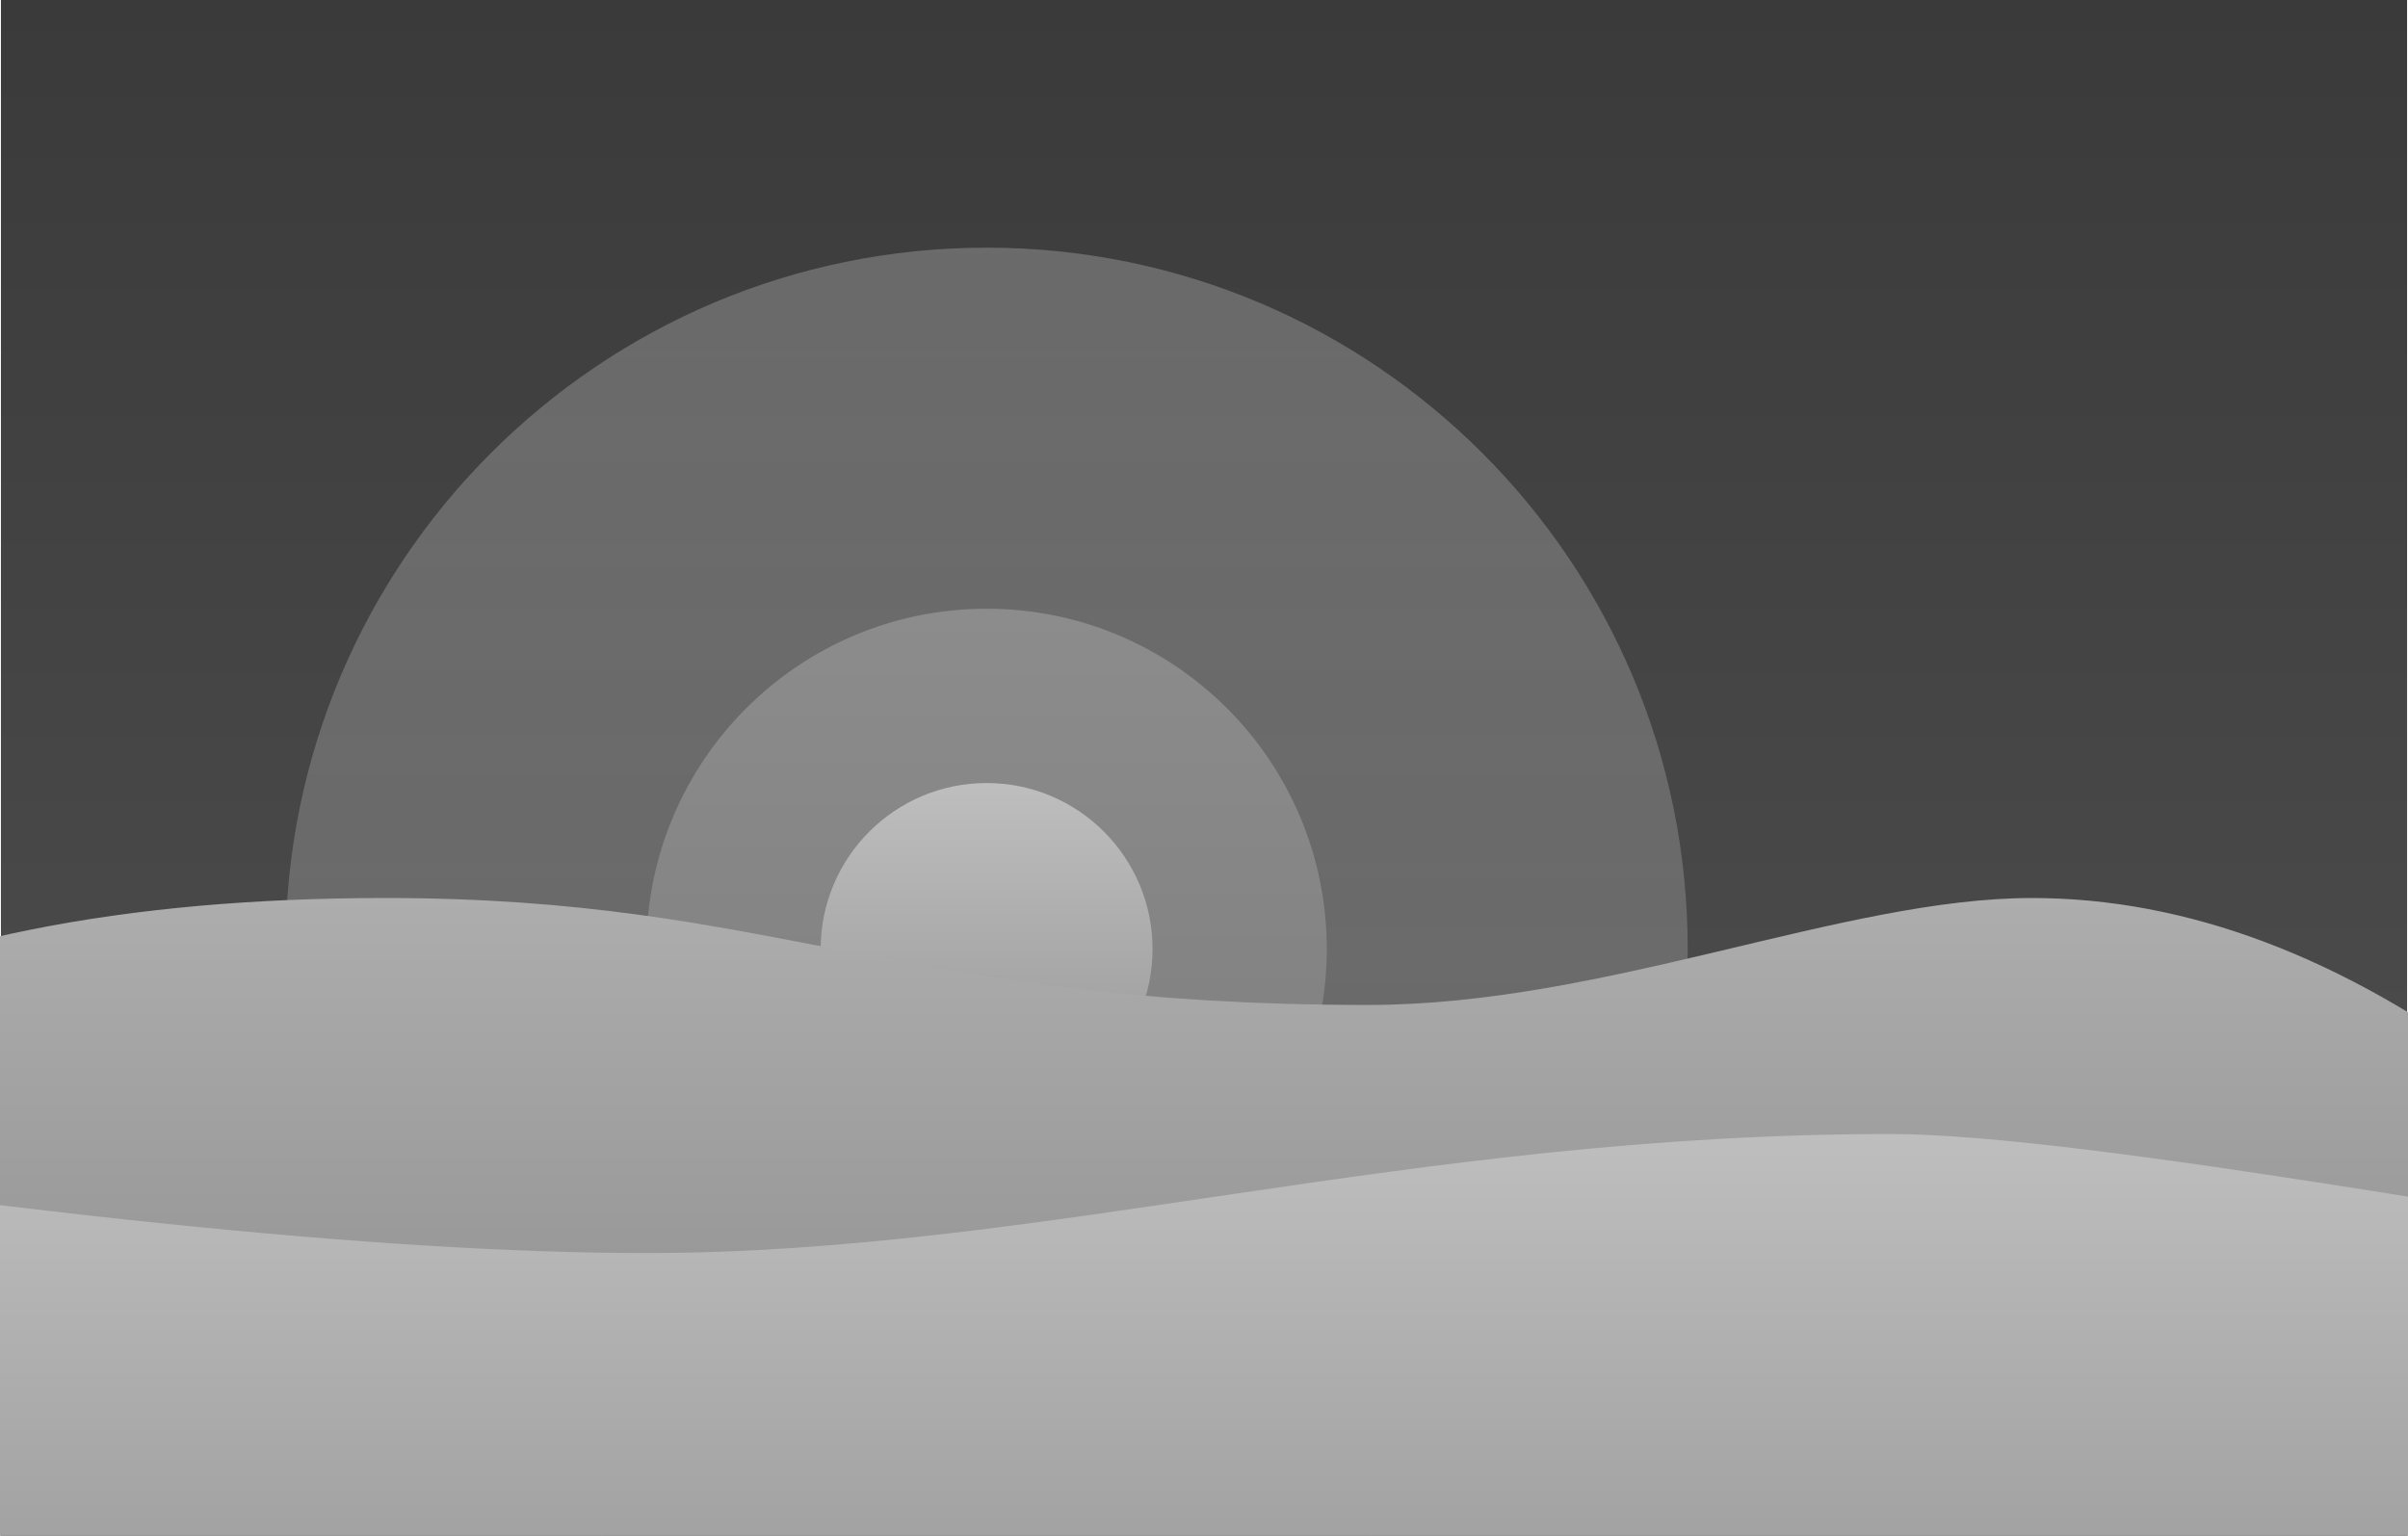 <svg width="1306" height="833" viewBox="0 0 1306 833" fill="none" xmlns="http://www.w3.org/2000/svg">
<g clip-path="url(#clip0_249_197)">
<path d="M1305.5 0H0.5V833H1305.5V0Z" fill="url(#paint0_linear_249_197)"/>
<path opacity="0.345" d="M535.095 895.306C745.101 895.306 915.345 724.96 915.345 514.828C915.345 304.696 745.101 134.35 535.095 134.35C325.088 134.35 154.845 304.696 154.845 514.828C154.845 724.96 325.088 895.306 535.095 895.306Z" fill="url(#paint1_linear_249_197)"/>
<path opacity="0.4" d="M535.095 699.438C636.991 699.438 719.595 616.785 719.595 514.828C719.595 412.87 636.991 330.217 535.095 330.217C433.198 330.217 350.595 412.87 350.595 514.828C350.595 616.785 433.198 699.438 535.095 699.438Z" fill="url(#paint2_linear_249_197)"/>
<path d="M535.095 604.882C584.8 604.882 625.095 564.563 625.095 514.827C625.095 465.092 584.8 424.773 535.095 424.773C485.389 424.773 445.095 465.092 445.095 514.827C445.095 564.563 485.389 604.882 535.095 604.882Z" fill="url(#paint3_linear_249_197)"/>
<path fill-rule="evenodd" clip-rule="evenodd" d="M-132.5 555.335C-46.71 509.872 67.139 487.141 209.047 487.141C421.909 487.141 487.076 545.148 742.094 545.148C870.359 545.148 999.584 487.141 1102.03 487.141C1186.1 487.141 1270.76 519.08 1356.02 582.958V885.251L-132.5 872.051V555.335Z" fill="url(#paint4_linear_249_197)"/>
<path fill-rule="evenodd" clip-rule="evenodd" d="M-274 615.162C-0.285 658.211 207.913 679.735 350.595 679.735C564.617 679.735 765.376 615.162 1025.34 615.162C1132.56 615.162 1410.3 668.936 1504.52 679.735C1589.12 689.431 1658.57 689.431 1712.86 679.735V922.028L-274 871.878V615.162Z" fill="url(#paint5_linear_249_197)"/>
</g>
<defs>
<linearGradient id="paint0_linear_249_197" x1="653" y1="0" x2="653" y2="833" gradientUnits="userSpaceOnUse">
<stop stop-color="#3A3A3A"/>
<stop offset="1" stop-color="#525252"/>
</linearGradient>
<linearGradient id="paint1_linear_249_197" x1="535.095" y1="134.35" x2="535.095" y2="895.306" gradientUnits="userSpaceOnUse">
<stop stop-color="#BEBEBE"/>
<stop offset="1" stop-color="#979797"/>
</linearGradient>
<linearGradient id="paint2_linear_249_197" x1="535.095" y1="330.217" x2="535.095" y2="699.438" gradientUnits="userSpaceOnUse">
<stop stop-color="#BEBEBE"/>
<stop offset="1" stop-color="#979797"/>
</linearGradient>
<linearGradient id="paint3_linear_249_197" x1="535.095" y1="424.773" x2="535.095" y2="604.882" gradientUnits="userSpaceOnUse">
<stop stop-color="#BEBEBE"/>
<stop offset="1" stop-color="#979797"/>
</linearGradient>
<linearGradient id="paint4_linear_249_197" x1="611.76" y1="487.141" x2="611.76" y2="885.251" gradientUnits="userSpaceOnUse">
<stop stop-color="#ADADAD"/>
<stop offset="1" stop-color="#848484"/>
</linearGradient>
<linearGradient id="paint5_linear_249_197" x1="719.432" y1="615.162" x2="719.432" y2="922.028" gradientUnits="userSpaceOnUse">
<stop stop-color="#BEBEBE"/>
<stop offset="1" stop-color="#979797"/>
</linearGradient>
<clipPath id="clip0_249_197">
<rect width="1306" height="833" fill="white"/>
</clipPath>
</defs>
</svg>

